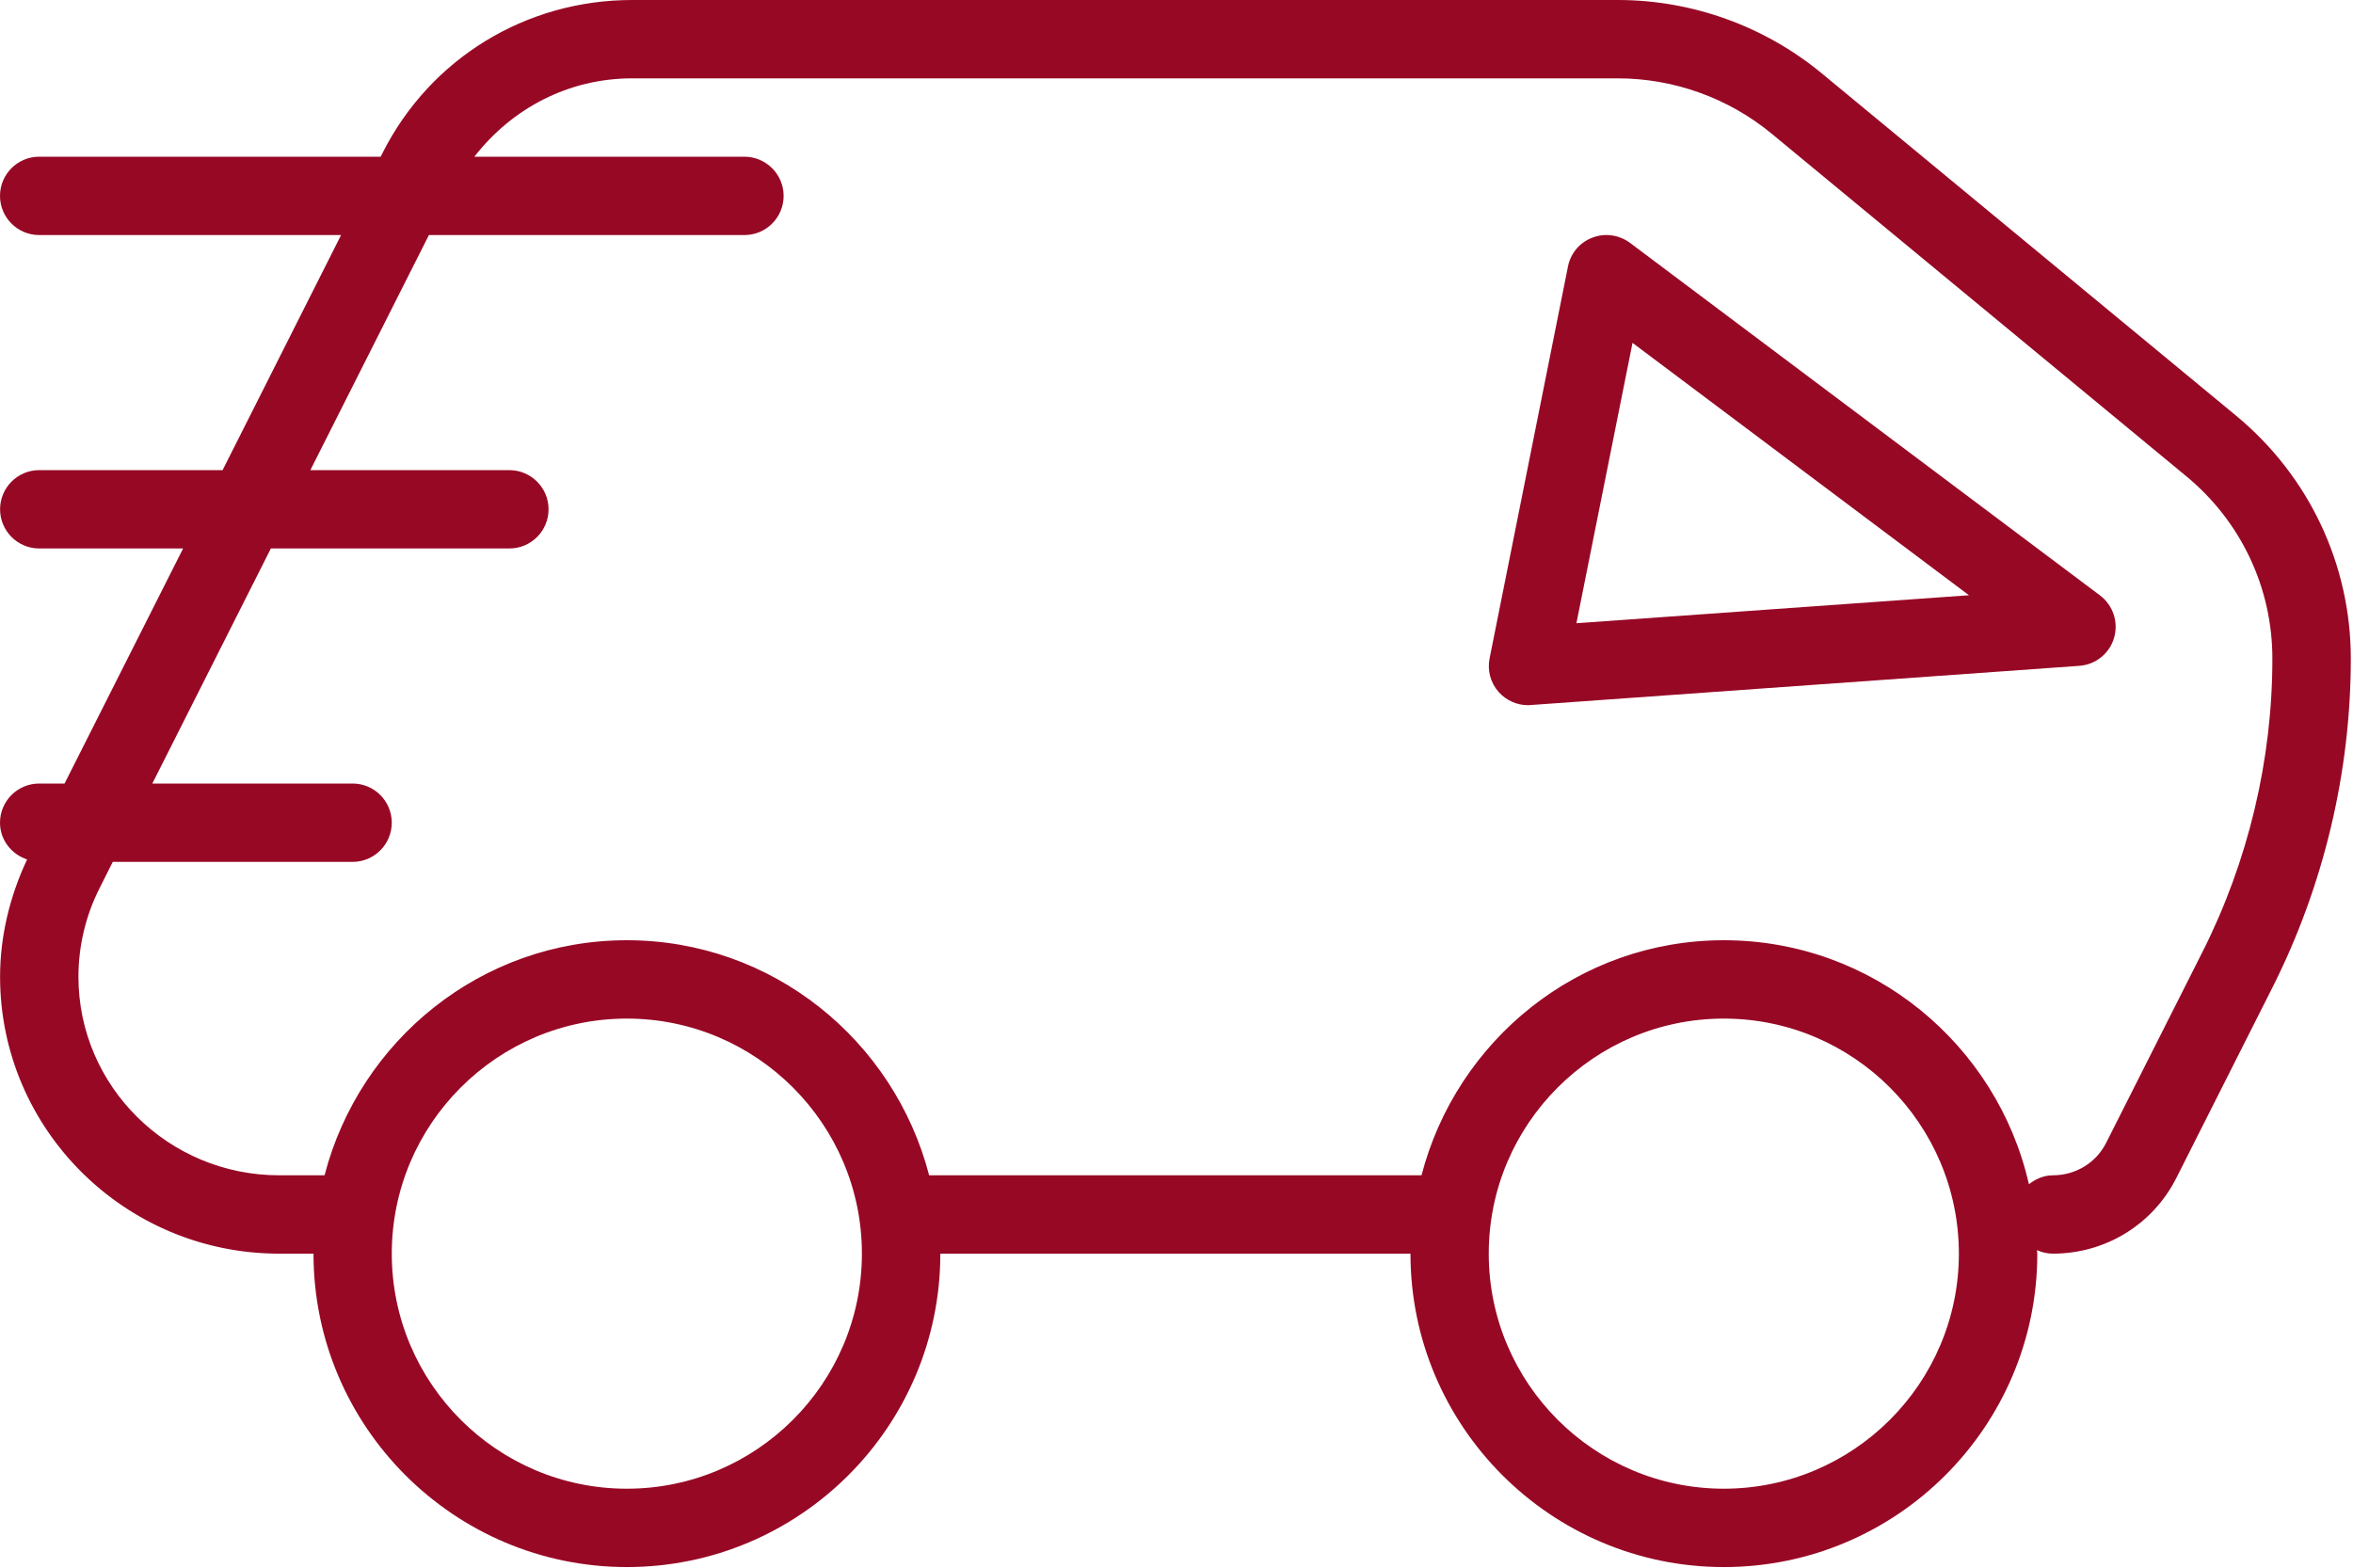 <?xml version="1.0" encoding="UTF-8"?> <svg xmlns="http://www.w3.org/2000/svg" width="1001" height="667" viewBox="0 0 1001 667" fill="none"> <path d="M951.3 176.867L774.867 31.1C750.5 11.033 719.767 0 688.233 0H268.9C223.667 0 183 24.933 162.767 65.033L161.933 66.667H16.667C7.467 66.667 0 74.133 0 83.333C0 92.533 7.467 100 16.667 100H145.1L94.7 200H16.7C7.5 200 0.033 207.467 0.033 216.667C0.033 225.867 7.5 233.333 16.7 233.333H77.9L27.467 333.333H16.667C7.467 333.333 0 340.8 0 350C0 357.367 4.9 363.433 11.533 365.633C4.2 381.167 0.033 398.3 0.033 415.533C0.033 480.5 53.3 533.333 118.733 533.333H133.367C133.367 606.867 193.167 666.667 266.7 666.667C340.233 666.667 400.033 606.867 400.033 533.333H600.033C600.033 606.867 659.833 666.667 733.367 666.667C806.9 666.667 866.7 606.867 866.7 533.333C866.7 532.8 866.567 532.333 866.533 531.833C868.6 532.767 870.9 533.333 873.333 533.333C895.667 533.333 915.8 521 925.833 501.167L966.767 420.033C988.533 376.833 1000.07 328.467 1000.07 280.167C1000.07 240.133 982.267 202.5 951.3 176.867ZM266.667 633.333C211.533 633.333 166.667 588.467 166.667 533.333C166.667 478.2 211.533 433.333 266.667 433.333C321.8 433.333 366.667 478.2 366.667 533.333C366.667 588.467 321.8 633.333 266.667 633.333ZM733.333 633.333C678.2 633.333 633.333 588.467 633.333 533.333C633.333 478.2 678.2 433.333 733.333 433.333C788.467 433.333 833.333 478.2 833.333 533.333C833.333 588.467 788.467 633.333 733.333 633.333ZM936.967 404.967L896.033 486.1C891.733 494.7 883 500 873.333 500C869.433 500 866 501.567 863.133 503.8C849.633 444.5 796.7 400 733.333 400C671.367 400 619.633 442.633 604.733 500H395.267C380.367 442.633 328.633 400 266.667 400C204.7 400 152.967 442.633 138.067 500H118.733C71.633 500 33.367 462.1 33.367 415.533C33.367 402.467 36.467 389.467 42.367 377.833L47.967 366.667H150C159.2 366.667 166.667 359.2 166.667 350C166.667 340.8 159.2 333.333 150 333.333H64.8L115.233 233.333H216.7C225.9 233.333 233.367 225.867 233.367 216.667C233.367 207.467 225.867 200 216.667 200H132.033L182.467 100H316.7C325.9 100 333.367 92.533 333.367 83.333C333.367 74.133 325.867 66.667 316.667 66.667H201.8C217.767 46.1 241.9 33.333 268.867 33.333H688.2C712.033 33.333 735.233 41.667 753.6 56.8L930.033 202.567C953.367 221.8 966.7 250.1 966.7 280.133C966.733 323.267 956.4 366.433 936.967 404.967Z" fill="#970825"></path> <path d="M693.399 103.299C688.799 99.899 682.733 99.032 677.433 101.099C672.066 103.099 668.133 107.766 667.033 113.399L633.699 280.066C632.666 285.166 634.066 290.466 637.533 294.366C640.699 297.932 645.233 299.999 649.999 299.999C650.399 299.999 650.766 299.999 651.233 299.932L884.566 283.266C891.533 282.766 897.433 277.999 899.366 271.333C901.299 264.666 898.933 257.499 893.366 253.299L693.399 103.299ZM670.633 265.133L694.499 145.866L837.633 253.232L670.633 265.133Z" fill="#970825"></path> </svg> 